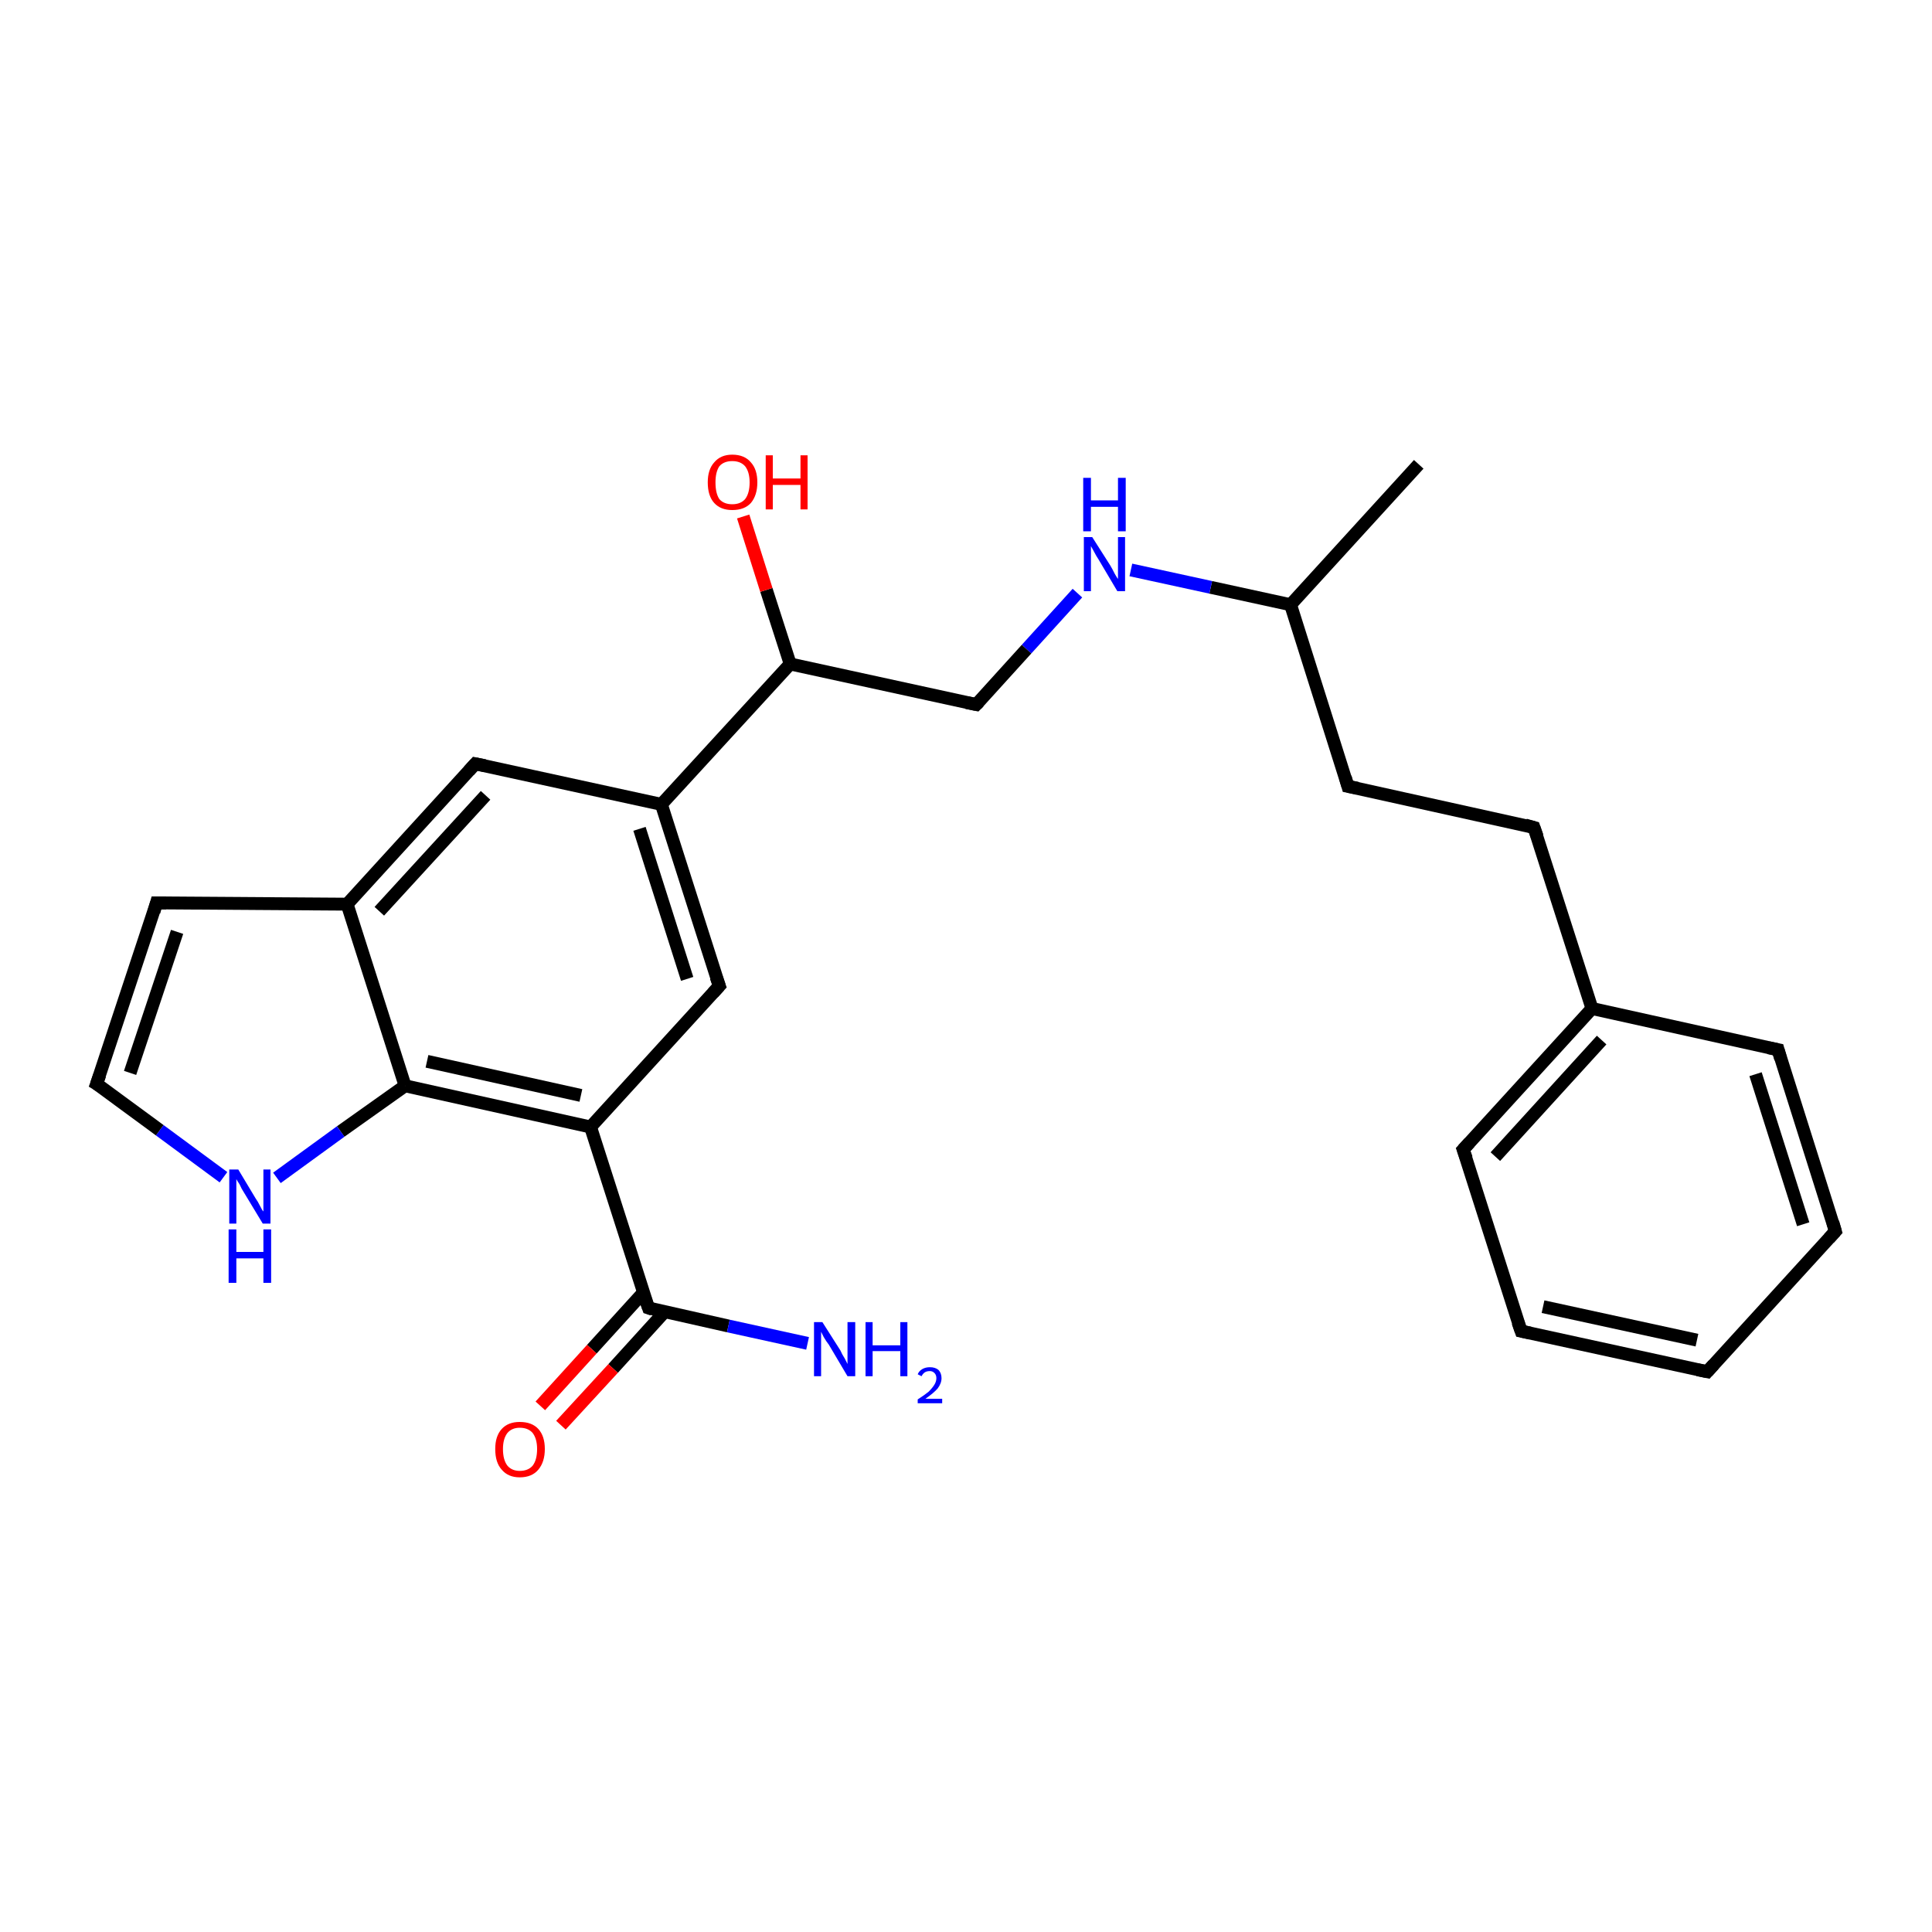 <?xml version='1.0' encoding='iso-8859-1'?>
<svg version='1.1' baseProfile='full'
              xmlns='http://www.w3.org/2000/svg'
                      xmlns:rdkit='http://www.rdkit.org/xml'
                      xmlns:xlink='http://www.w3.org/1999/xlink'
                  xml:space='preserve'
width='300px' height='300px' viewBox='0 0 300 300'>
<!-- END OF HEADER -->
<rect style='opacity:1.0;fill:#FFFFFF;stroke:none' width='300.0' height='300.0' x='0.0' y='0.0'> </rect>
<path class='bond-0 atom-0 atom-1' d='M 220.3,72.1 L 200.4,93.9' style='fill:none;fill-rule:evenodd;stroke:#000000;stroke-width:2.0px;stroke-linecap:butt;stroke-linejoin:miter;stroke-opacity:1' />
<path class='bond-1 atom-1 atom-2' d='M 200.4,93.9 L 209.3,122.1' style='fill:none;fill-rule:evenodd;stroke:#000000;stroke-width:2.0px;stroke-linecap:butt;stroke-linejoin:miter;stroke-opacity:1' />
<path class='bond-2 atom-2 atom-3' d='M 209.3,122.1 L 238.2,128.5' style='fill:none;fill-rule:evenodd;stroke:#000000;stroke-width:2.0px;stroke-linecap:butt;stroke-linejoin:miter;stroke-opacity:1' />
<path class='bond-3 atom-3 atom-4' d='M 238.2,128.5 L 247.2,156.6' style='fill:none;fill-rule:evenodd;stroke:#000000;stroke-width:2.0px;stroke-linecap:butt;stroke-linejoin:miter;stroke-opacity:1' />
<path class='bond-4 atom-4 atom-5' d='M 247.2,156.6 L 227.2,178.5' style='fill:none;fill-rule:evenodd;stroke:#000000;stroke-width:2.0px;stroke-linecap:butt;stroke-linejoin:miter;stroke-opacity:1' />
<path class='bond-4 atom-4 atom-5' d='M 248.7,161.5 L 232.2,179.6' style='fill:none;fill-rule:evenodd;stroke:#000000;stroke-width:2.0px;stroke-linecap:butt;stroke-linejoin:miter;stroke-opacity:1' />
<path class='bond-5 atom-5 atom-6' d='M 227.2,178.5 L 236.2,206.7' style='fill:none;fill-rule:evenodd;stroke:#000000;stroke-width:2.0px;stroke-linecap:butt;stroke-linejoin:miter;stroke-opacity:1' />
<path class='bond-6 atom-6 atom-7' d='M 236.2,206.7 L 265.1,213.0' style='fill:none;fill-rule:evenodd;stroke:#000000;stroke-width:2.0px;stroke-linecap:butt;stroke-linejoin:miter;stroke-opacity:1' />
<path class='bond-6 atom-6 atom-7' d='M 239.6,202.9 L 263.5,208.1' style='fill:none;fill-rule:evenodd;stroke:#000000;stroke-width:2.0px;stroke-linecap:butt;stroke-linejoin:miter;stroke-opacity:1' />
<path class='bond-7 atom-7 atom-8' d='M 265.1,213.0 L 285.0,191.2' style='fill:none;fill-rule:evenodd;stroke:#000000;stroke-width:2.0px;stroke-linecap:butt;stroke-linejoin:miter;stroke-opacity:1' />
<path class='bond-8 atom-8 atom-9' d='M 285.0,191.2 L 276.1,163.0' style='fill:none;fill-rule:evenodd;stroke:#000000;stroke-width:2.0px;stroke-linecap:butt;stroke-linejoin:miter;stroke-opacity:1' />
<path class='bond-8 atom-8 atom-9' d='M 280.0,190.1 L 272.6,166.8' style='fill:none;fill-rule:evenodd;stroke:#000000;stroke-width:2.0px;stroke-linecap:butt;stroke-linejoin:miter;stroke-opacity:1' />
<path class='bond-9 atom-1 atom-10' d='M 200.4,93.9 L 188.0,91.2' style='fill:none;fill-rule:evenodd;stroke:#000000;stroke-width:2.0px;stroke-linecap:butt;stroke-linejoin:miter;stroke-opacity:1' />
<path class='bond-9 atom-1 atom-10' d='M 188.0,91.2 L 175.6,88.5' style='fill:none;fill-rule:evenodd;stroke:#0000FF;stroke-width:2.0px;stroke-linecap:butt;stroke-linejoin:miter;stroke-opacity:1' />
<path class='bond-10 atom-10 atom-11' d='M 167.3,92.1 L 159.4,100.8' style='fill:none;fill-rule:evenodd;stroke:#0000FF;stroke-width:2.0px;stroke-linecap:butt;stroke-linejoin:miter;stroke-opacity:1' />
<path class='bond-10 atom-10 atom-11' d='M 159.4,100.8 L 151.6,109.4' style='fill:none;fill-rule:evenodd;stroke:#000000;stroke-width:2.0px;stroke-linecap:butt;stroke-linejoin:miter;stroke-opacity:1' />
<path class='bond-11 atom-11 atom-12' d='M 151.6,109.4 L 122.7,103.1' style='fill:none;fill-rule:evenodd;stroke:#000000;stroke-width:2.0px;stroke-linecap:butt;stroke-linejoin:miter;stroke-opacity:1' />
<path class='bond-12 atom-12 atom-13' d='M 122.7,103.1 L 119.0,91.6' style='fill:none;fill-rule:evenodd;stroke:#000000;stroke-width:2.0px;stroke-linecap:butt;stroke-linejoin:miter;stroke-opacity:1' />
<path class='bond-12 atom-12 atom-13' d='M 119.0,91.6 L 115.4,80.2' style='fill:none;fill-rule:evenodd;stroke:#FF0000;stroke-width:2.0px;stroke-linecap:butt;stroke-linejoin:miter;stroke-opacity:1' />
<path class='bond-13 atom-12 atom-14' d='M 122.7,103.1 L 102.7,124.9' style='fill:none;fill-rule:evenodd;stroke:#000000;stroke-width:2.0px;stroke-linecap:butt;stroke-linejoin:miter;stroke-opacity:1' />
<path class='bond-14 atom-14 atom-15' d='M 102.7,124.9 L 111.7,153.1' style='fill:none;fill-rule:evenodd;stroke:#000000;stroke-width:2.0px;stroke-linecap:butt;stroke-linejoin:miter;stroke-opacity:1' />
<path class='bond-14 atom-14 atom-15' d='M 99.3,128.7 L 106.7,152.0' style='fill:none;fill-rule:evenodd;stroke:#000000;stroke-width:2.0px;stroke-linecap:butt;stroke-linejoin:miter;stroke-opacity:1' />
<path class='bond-15 atom-15 atom-16' d='M 111.7,153.1 L 91.7,175.0' style='fill:none;fill-rule:evenodd;stroke:#000000;stroke-width:2.0px;stroke-linecap:butt;stroke-linejoin:miter;stroke-opacity:1' />
<path class='bond-16 atom-16 atom-17' d='M 91.7,175.0 L 100.7,203.1' style='fill:none;fill-rule:evenodd;stroke:#000000;stroke-width:2.0px;stroke-linecap:butt;stroke-linejoin:miter;stroke-opacity:1' />
<path class='bond-17 atom-17 atom-18' d='M 100.7,203.1 L 113.1,205.9' style='fill:none;fill-rule:evenodd;stroke:#000000;stroke-width:2.0px;stroke-linecap:butt;stroke-linejoin:miter;stroke-opacity:1' />
<path class='bond-17 atom-17 atom-18' d='M 113.1,205.9 L 125.4,208.6' style='fill:none;fill-rule:evenodd;stroke:#0000FF;stroke-width:2.0px;stroke-linecap:butt;stroke-linejoin:miter;stroke-opacity:1' />
<path class='bond-18 atom-17 atom-19' d='M 99.9,200.7 L 91.9,209.5' style='fill:none;fill-rule:evenodd;stroke:#000000;stroke-width:2.0px;stroke-linecap:butt;stroke-linejoin:miter;stroke-opacity:1' />
<path class='bond-18 atom-17 atom-19' d='M 91.9,209.5 L 83.9,218.3' style='fill:none;fill-rule:evenodd;stroke:#FF0000;stroke-width:2.0px;stroke-linecap:butt;stroke-linejoin:miter;stroke-opacity:1' />
<path class='bond-18 atom-17 atom-19' d='M 103.2,203.7 L 95.2,212.5' style='fill:none;fill-rule:evenodd;stroke:#000000;stroke-width:2.0px;stroke-linecap:butt;stroke-linejoin:miter;stroke-opacity:1' />
<path class='bond-18 atom-17 atom-19' d='M 95.2,212.5 L 87.1,221.3' style='fill:none;fill-rule:evenodd;stroke:#FF0000;stroke-width:2.0px;stroke-linecap:butt;stroke-linejoin:miter;stroke-opacity:1' />
<path class='bond-19 atom-16 atom-20' d='M 91.7,175.0 L 62.9,168.6' style='fill:none;fill-rule:evenodd;stroke:#000000;stroke-width:2.0px;stroke-linecap:butt;stroke-linejoin:miter;stroke-opacity:1' />
<path class='bond-19 atom-16 atom-20' d='M 90.2,170.1 L 66.3,164.8' style='fill:none;fill-rule:evenodd;stroke:#000000;stroke-width:2.0px;stroke-linecap:butt;stroke-linejoin:miter;stroke-opacity:1' />
<path class='bond-20 atom-20 atom-21' d='M 62.9,168.6 L 52.9,175.7' style='fill:none;fill-rule:evenodd;stroke:#000000;stroke-width:2.0px;stroke-linecap:butt;stroke-linejoin:miter;stroke-opacity:1' />
<path class='bond-20 atom-20 atom-21' d='M 52.9,175.7 L 43.0,182.9' style='fill:none;fill-rule:evenodd;stroke:#0000FF;stroke-width:2.0px;stroke-linecap:butt;stroke-linejoin:miter;stroke-opacity:1' />
<path class='bond-21 atom-21 atom-22' d='M 34.7,182.8 L 24.8,175.5' style='fill:none;fill-rule:evenodd;stroke:#0000FF;stroke-width:2.0px;stroke-linecap:butt;stroke-linejoin:miter;stroke-opacity:1' />
<path class='bond-21 atom-21 atom-22' d='M 24.8,175.5 L 15.0,168.3' style='fill:none;fill-rule:evenodd;stroke:#000000;stroke-width:2.0px;stroke-linecap:butt;stroke-linejoin:miter;stroke-opacity:1' />
<path class='bond-22 atom-22 atom-23' d='M 15.0,168.3 L 24.3,140.2' style='fill:none;fill-rule:evenodd;stroke:#000000;stroke-width:2.0px;stroke-linecap:butt;stroke-linejoin:miter;stroke-opacity:1' />
<path class='bond-22 atom-22 atom-23' d='M 20.2,166.6 L 27.5,144.7' style='fill:none;fill-rule:evenodd;stroke:#000000;stroke-width:2.0px;stroke-linecap:butt;stroke-linejoin:miter;stroke-opacity:1' />
<path class='bond-23 atom-23 atom-24' d='M 24.3,140.2 L 53.9,140.4' style='fill:none;fill-rule:evenodd;stroke:#000000;stroke-width:2.0px;stroke-linecap:butt;stroke-linejoin:miter;stroke-opacity:1' />
<path class='bond-24 atom-24 atom-25' d='M 53.9,140.4 L 73.8,118.6' style='fill:none;fill-rule:evenodd;stroke:#000000;stroke-width:2.0px;stroke-linecap:butt;stroke-linejoin:miter;stroke-opacity:1' />
<path class='bond-24 atom-24 atom-25' d='M 58.9,141.5 L 75.4,123.5' style='fill:none;fill-rule:evenodd;stroke:#000000;stroke-width:2.0px;stroke-linecap:butt;stroke-linejoin:miter;stroke-opacity:1' />
<path class='bond-25 atom-9 atom-4' d='M 276.1,163.0 L 247.2,156.6' style='fill:none;fill-rule:evenodd;stroke:#000000;stroke-width:2.0px;stroke-linecap:butt;stroke-linejoin:miter;stroke-opacity:1' />
<path class='bond-26 atom-25 atom-14' d='M 73.8,118.6 L 102.7,124.9' style='fill:none;fill-rule:evenodd;stroke:#000000;stroke-width:2.0px;stroke-linecap:butt;stroke-linejoin:miter;stroke-opacity:1' />
<path class='bond-27 atom-24 atom-20' d='M 53.9,140.4 L 62.9,168.6' style='fill:none;fill-rule:evenodd;stroke:#000000;stroke-width:2.0px;stroke-linecap:butt;stroke-linejoin:miter;stroke-opacity:1' />
<path d='M 208.9,120.7 L 209.3,122.1 L 210.8,122.4' style='fill:none;stroke:#000000;stroke-width:2.0px;stroke-linecap:butt;stroke-linejoin:miter;stroke-miterlimit:10;stroke-opacity:1;' />
<path d='M 236.8,128.1 L 238.2,128.5 L 238.7,129.9' style='fill:none;stroke:#000000;stroke-width:2.0px;stroke-linecap:butt;stroke-linejoin:miter;stroke-miterlimit:10;stroke-opacity:1;' />
<path d='M 228.2,177.4 L 227.2,178.5 L 227.7,179.9' style='fill:none;stroke:#000000;stroke-width:2.0px;stroke-linecap:butt;stroke-linejoin:miter;stroke-miterlimit:10;stroke-opacity:1;' />
<path d='M 235.7,205.3 L 236.2,206.7 L 237.6,207.0' style='fill:none;stroke:#000000;stroke-width:2.0px;stroke-linecap:butt;stroke-linejoin:miter;stroke-miterlimit:10;stroke-opacity:1;' />
<path d='M 263.6,212.7 L 265.1,213.0 L 266.1,211.9' style='fill:none;stroke:#000000;stroke-width:2.0px;stroke-linecap:butt;stroke-linejoin:miter;stroke-miterlimit:10;stroke-opacity:1;' />
<path d='M 284.0,192.3 L 285.0,191.2 L 284.6,189.8' style='fill:none;stroke:#000000;stroke-width:2.0px;stroke-linecap:butt;stroke-linejoin:miter;stroke-miterlimit:10;stroke-opacity:1;' />
<path d='M 276.5,164.4 L 276.1,163.0 L 274.6,162.7' style='fill:none;stroke:#000000;stroke-width:2.0px;stroke-linecap:butt;stroke-linejoin:miter;stroke-miterlimit:10;stroke-opacity:1;' />
<path d='M 152.0,109.0 L 151.6,109.4 L 150.1,109.1' style='fill:none;stroke:#000000;stroke-width:2.0px;stroke-linecap:butt;stroke-linejoin:miter;stroke-miterlimit:10;stroke-opacity:1;' />
<path d='M 111.2,151.7 L 111.7,153.1 L 110.7,154.2' style='fill:none;stroke:#000000;stroke-width:2.0px;stroke-linecap:butt;stroke-linejoin:miter;stroke-miterlimit:10;stroke-opacity:1;' />
<path d='M 100.2,201.7 L 100.7,203.1 L 101.3,203.3' style='fill:none;stroke:#000000;stroke-width:2.0px;stroke-linecap:butt;stroke-linejoin:miter;stroke-miterlimit:10;stroke-opacity:1;' />
<path d='M 15.5,168.6 L 15.0,168.3 L 15.5,166.9' style='fill:none;stroke:#000000;stroke-width:2.0px;stroke-linecap:butt;stroke-linejoin:miter;stroke-miterlimit:10;stroke-opacity:1;' />
<path d='M 23.9,141.6 L 24.3,140.2 L 25.8,140.2' style='fill:none;stroke:#000000;stroke-width:2.0px;stroke-linecap:butt;stroke-linejoin:miter;stroke-miterlimit:10;stroke-opacity:1;' />
<path d='M 72.8,119.7 L 73.8,118.6 L 75.3,118.9' style='fill:none;stroke:#000000;stroke-width:2.0px;stroke-linecap:butt;stroke-linejoin:miter;stroke-miterlimit:10;stroke-opacity:1;' />
<path class='atom-10' d='M 169.6 83.4
L 172.4 87.8
Q 172.7 88.3, 173.1 89.1
Q 173.5 89.8, 173.6 89.9
L 173.6 83.4
L 174.7 83.4
L 174.7 91.8
L 173.5 91.8
L 170.6 86.9
Q 170.2 86.3, 169.9 85.7
Q 169.5 85.0, 169.4 84.8
L 169.4 91.8
L 168.3 91.8
L 168.3 83.4
L 169.6 83.4
' fill='#0000FF'/>
<path class='atom-10' d='M 168.2 74.2
L 169.4 74.2
L 169.4 77.7
L 173.6 77.7
L 173.6 74.2
L 174.8 74.2
L 174.8 82.5
L 173.6 82.5
L 173.6 78.7
L 169.4 78.7
L 169.4 82.5
L 168.2 82.5
L 168.2 74.2
' fill='#0000FF'/>
<path class='atom-13' d='M 109.9 74.9
Q 109.9 72.9, 110.9 71.8
Q 111.9 70.6, 113.7 70.6
Q 115.6 70.6, 116.6 71.8
Q 117.6 72.9, 117.6 74.9
Q 117.6 76.9, 116.6 78.1
Q 115.6 79.2, 113.7 79.2
Q 111.9 79.2, 110.9 78.1
Q 109.9 77.0, 109.9 74.9
M 113.7 78.3
Q 115.0 78.3, 115.7 77.5
Q 116.4 76.6, 116.4 74.9
Q 116.4 73.3, 115.7 72.4
Q 115.0 71.6, 113.7 71.6
Q 112.4 71.6, 111.7 72.4
Q 111.1 73.3, 111.1 74.9
Q 111.1 76.6, 111.7 77.5
Q 112.4 78.3, 113.7 78.3
' fill='#FF0000'/>
<path class='atom-13' d='M 118.9 70.7
L 120.0 70.7
L 120.0 74.3
L 124.3 74.3
L 124.3 70.7
L 125.4 70.7
L 125.4 79.1
L 124.3 79.1
L 124.3 75.3
L 120.0 75.3
L 120.0 79.1
L 118.9 79.1
L 118.9 70.7
' fill='#FF0000'/>
<path class='atom-18' d='M 127.7 205.3
L 130.5 209.7
Q 130.7 210.2, 131.2 211.0
Q 131.6 211.8, 131.6 211.8
L 131.6 205.3
L 132.8 205.3
L 132.8 213.7
L 131.6 213.7
L 128.7 208.8
Q 128.3 208.3, 127.9 207.6
Q 127.6 207.0, 127.5 206.8
L 127.5 213.7
L 126.4 213.7
L 126.4 205.3
L 127.7 205.3
' fill='#0000FF'/>
<path class='atom-18' d='M 134.4 205.3
L 135.5 205.3
L 135.5 208.9
L 139.8 208.9
L 139.8 205.3
L 140.9 205.3
L 140.9 213.7
L 139.8 213.7
L 139.8 209.8
L 135.5 209.8
L 135.5 213.7
L 134.4 213.7
L 134.4 205.3
' fill='#0000FF'/>
<path class='atom-18' d='M 142.5 213.4
Q 142.7 212.9, 143.2 212.6
Q 143.7 212.3, 144.4 212.3
Q 145.2 212.3, 145.7 212.7
Q 146.2 213.2, 146.2 214.0
Q 146.2 214.8, 145.6 215.6
Q 145.0 216.3, 143.7 217.2
L 146.3 217.2
L 146.3 217.9
L 142.5 217.9
L 142.5 217.3
Q 143.6 216.6, 144.2 216.1
Q 144.8 215.5, 145.1 215.0
Q 145.4 214.5, 145.4 214.0
Q 145.4 213.5, 145.1 213.2
Q 144.8 212.9, 144.4 212.9
Q 143.9 212.9, 143.6 213.1
Q 143.3 213.3, 143.1 213.7
L 142.5 213.4
' fill='#0000FF'/>
<path class='atom-19' d='M 76.9 225.0
Q 76.9 223.0, 77.9 221.9
Q 78.9 220.8, 80.7 220.8
Q 82.6 220.8, 83.6 221.9
Q 84.6 223.0, 84.6 225.0
Q 84.6 227.0, 83.6 228.2
Q 82.6 229.4, 80.7 229.4
Q 78.9 229.4, 77.9 228.2
Q 76.9 227.1, 76.9 225.0
M 80.7 228.4
Q 82.0 228.4, 82.7 227.6
Q 83.4 226.7, 83.4 225.0
Q 83.4 223.4, 82.7 222.5
Q 82.0 221.7, 80.7 221.7
Q 79.5 221.7, 78.8 222.5
Q 78.1 223.4, 78.1 225.0
Q 78.1 226.7, 78.8 227.6
Q 79.5 228.4, 80.7 228.4
' fill='#FF0000'/>
<path class='atom-21' d='M 37.0 181.6
L 39.7 186.1
Q 40.0 186.5, 40.4 187.3
Q 40.8 188.1, 40.9 188.1
L 40.9 181.6
L 42.0 181.6
L 42.0 190.0
L 40.8 190.0
L 37.9 185.2
Q 37.5 184.6, 37.2 183.9
Q 36.8 183.3, 36.7 183.1
L 36.7 190.0
L 35.6 190.0
L 35.6 181.6
L 37.0 181.6
' fill='#0000FF'/>
<path class='atom-21' d='M 35.5 190.9
L 36.7 190.9
L 36.7 194.4
L 40.9 194.4
L 40.9 190.9
L 42.1 190.9
L 42.1 199.2
L 40.9 199.2
L 40.9 195.4
L 36.7 195.4
L 36.7 199.2
L 35.5 199.2
L 35.5 190.9
' fill='#0000FF'/>
</svg>
